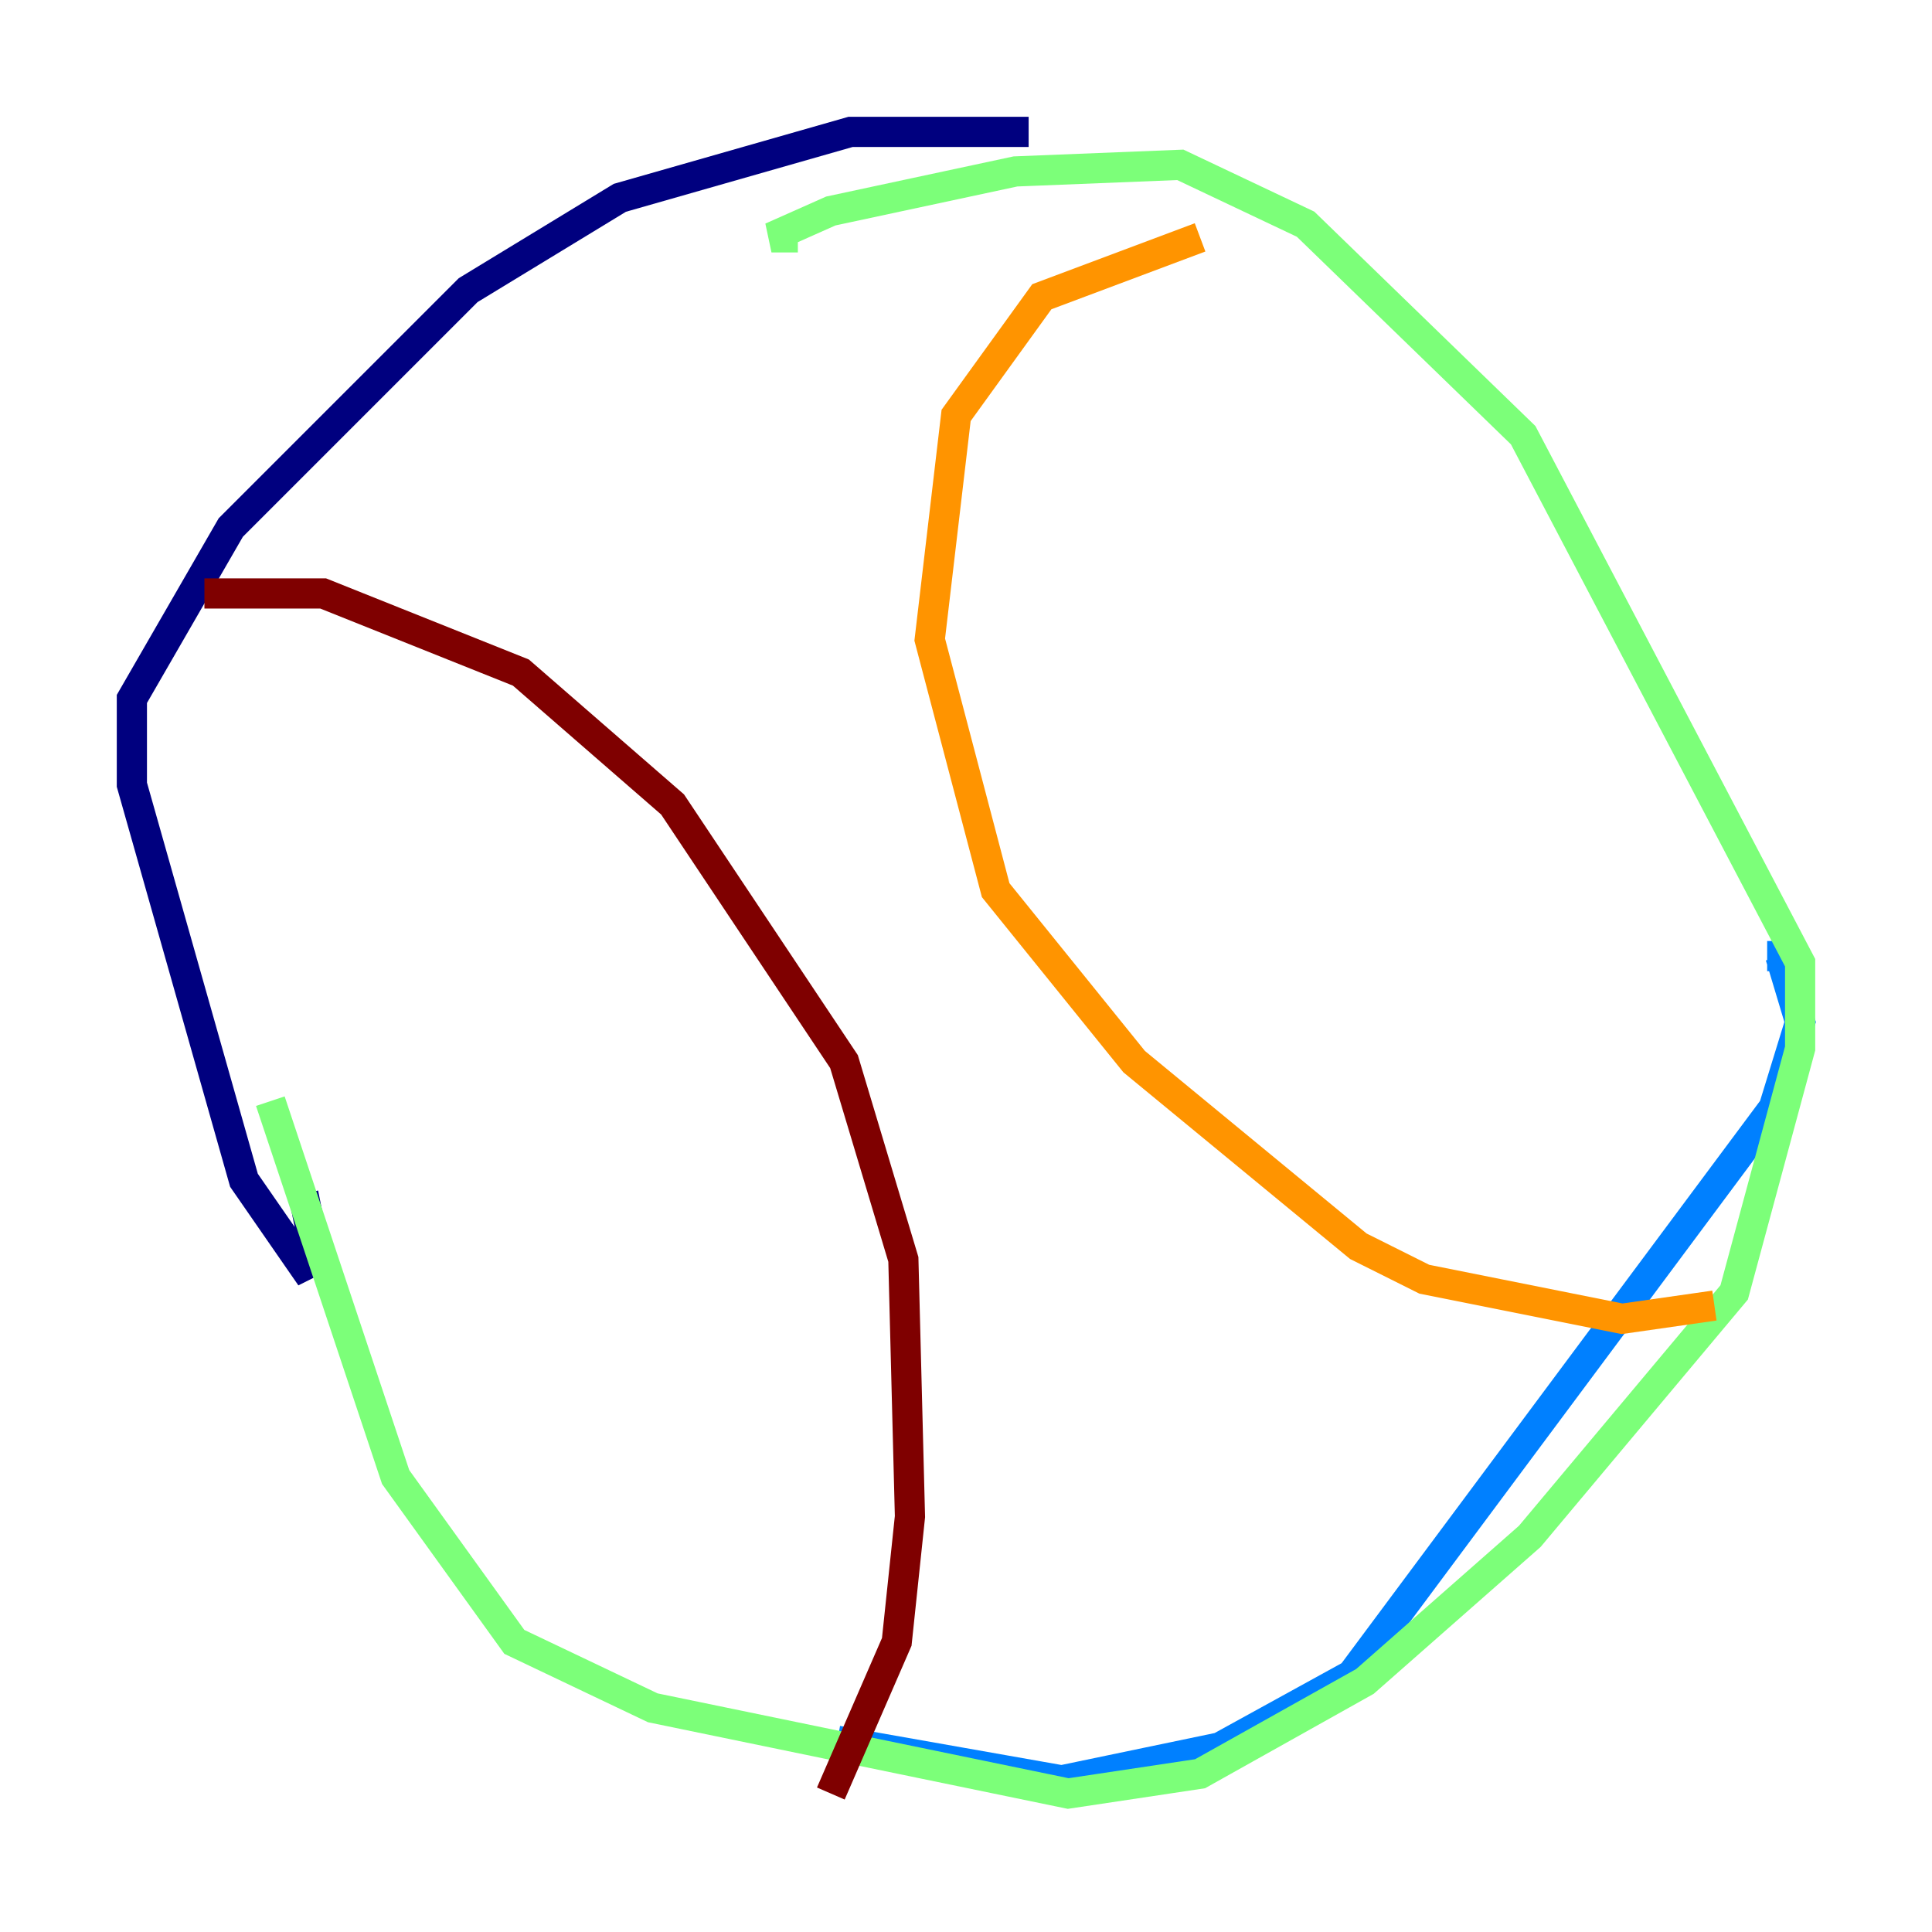 <?xml version="1.0" encoding="utf-8" ?>
<svg baseProfile="tiny" height="128" version="1.2" viewBox="0,0,128,128" width="128" xmlns="http://www.w3.org/2000/svg" xmlns:ev="http://www.w3.org/2001/xml-events" xmlns:xlink="http://www.w3.org/1999/xlink"><defs /><polyline fill="none" points="68.15,8.737 56.355,8.737 41.065,13.106 31.017,19.222 15.29,34.949 8.737,46.307 8.737,51.986 16.164,78.198 20.096,83.877 20.969,83.44 20.096,79.072" stroke="#00007f" stroke-width="2" /><polyline fill="none" points="55.481,115.331 70.335,117.952 80.819,115.768 89.556,110.963 117.515,73.392 119.263,67.713 117.952,63.345 117.079,63.345" stroke="#0080ff" stroke-width="2" /><polyline fill="none" points="17.911,72.956 26.212,97.857 34.075,108.778 43.249,113.147 70.771,118.826 79.508,117.515 90.43,111.399 101.352,101.788 114.894,85.625 119.263,69.461 119.263,63.782 100.915,28.833 86.498,14.853 78.198,10.921 67.276,11.358 55.044,13.979 51.113,15.727 52.86,15.727" stroke="#7cff79" stroke-width="2" /><polyline fill="none" points="79.508,15.727 69.024,19.659 63.345,27.522 61.597,42.375 65.966,58.976 75.14,70.335 89.993,82.567 94.362,84.751 107.468,87.372 113.584,86.498" stroke="#ff9400" stroke-width="2" /><polyline fill="none" points="13.543,39.317 21.406,39.317 34.512,44.56 44.56,53.297 55.918,70.335 59.85,83.44 60.287,100.478 59.413,108.778 55.044,118.826" stroke="#7f0000" stroke-width="2" /></svg>